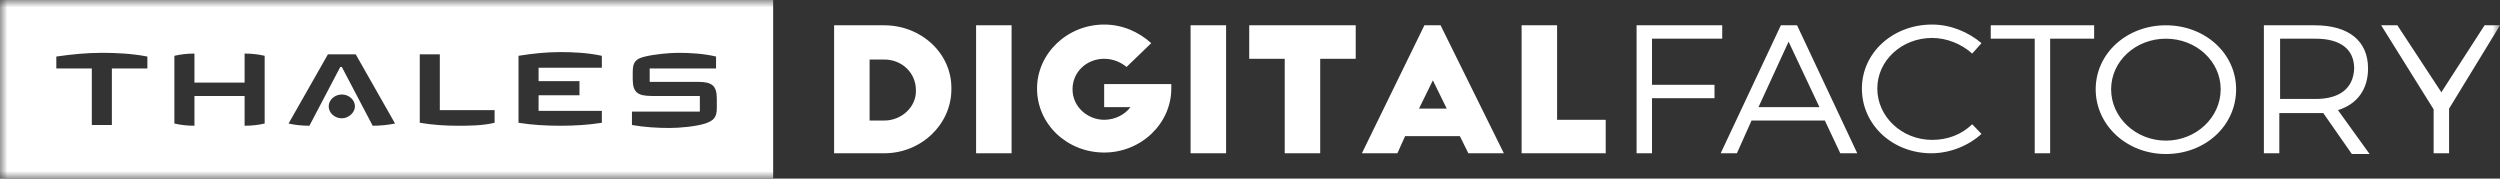 <?xml version="1.0" encoding="UTF-8"?>
<svg width="168px" height="12px" viewBox="0 0 168 12" version="1.1" xmlns="http://www.w3.org/2000/svg" xmlns:xlink="http://www.w3.org/1999/xlink">
    <rect x="0" y="0" width="168" height="12" fill="#333333" stroke="none"/>
    <!-- Generator: Sketch 52.2 (67145) - http://www.bohemiancoding.com/sketch -->
    <title>logo_ThalesDigitalFactory_horizontal</title>
    <desc>Created with Sketch.</desc>
    <defs>
        <polygon id="path-1" points="6.53234147e-16 0 168 0 168 12 6.53234147e-16 12"></polygon>
    </defs>
    <g id="MASTER" stroke="none" stroke-width="1" fill="none" fill-rule="evenodd">
        <g id="00_LoginPage" transform="translate(-636, -778)">
            <g id="logo_ThalesDigitalFactory_horizontal" transform="translate(636, 778)">
                <mask id="mask-2" fill="white">
                    <use xlink:href="#path-1"></use>
                </mask>
                <g id="Clip-2"></g>
                <path d="M166.963,1.7 L164.059,6.2 L161.104,1.7 L160.015,1.7 L163.541,7.35 L163.541,10.3 L164.578,10.3 L164.578,7.3 L168,1.7 L166.963,1.7 Z M155.607,6.65 L153.222,6.65 L153.222,2.6 L155.607,2.6 C157.267,2.6 158.2,3.3 158.2,4.6 C158.148,5.95 157.215,6.65 155.607,6.65 Z M159.133,4.6 C159.133,2.75 157.837,1.7 155.556,1.7 L152.133,1.7 L152.133,10.3 L153.17,10.3 L153.17,7.6 L155.556,7.6 C155.763,7.6 155.97,7.6 156.126,7.6 L158.044,10.35 L159.237,10.35 L157.111,7.4 C158.408,7 159.133,6 159.133,4.6 Z M145.548,9.45 C143.526,9.45 141.867,7.9 141.867,6 C141.867,4.1 143.526,2.6 145.548,2.6 C147.57,2.6 149.23,4.1 149.23,6 C149.23,7.9 147.57,9.45 145.548,9.45 Z M145.548,1.7 C142.904,1.7 140.83,3.6 140.83,6 C140.83,8.4 142.904,10.35 145.548,10.35 C148.193,10.35 150.267,8.45 150.267,6 C150.267,3.6 148.193,1.7 145.548,1.7 Z M133.778,2.6 L136.733,2.6 L136.733,10.3 L137.77,10.3 L137.77,2.6 L140.726,2.6 L140.726,1.7 L133.778,1.7 L133.778,2.6 Z M129.837,9.4 C127.815,9.4 126.155,7.85 126.155,5.95 C126.155,4.05 127.815,2.55 129.837,2.55 C130.822,2.55 131.807,2.95 132.533,3.6 L133.156,2.9 C132.274,2.15 131.082,1.65 129.837,1.65 C127.193,1.65 125.119,3.55 125.119,5.95 C125.119,8.4 127.193,10.3 129.785,10.3 C131.03,10.3 132.274,9.8 133.156,9 L132.533,8.35 C131.807,9.05 130.874,9.4 129.837,9.4 Z M118.17,7.2 L120.193,2.8 L122.267,7.2 L118.17,7.2 Z M119.674,1.7 L115.63,10.3 L116.719,10.3 L117.704,8.1 L122.63,8.1 L123.667,10.3 L124.808,10.3 L120.763,1.7 L119.674,1.7 Z M111.015,2.6 L115.733,2.6 L115.733,1.7 L109.978,1.7 L109.978,10.3 L111.015,10.3 L111.015,6.6 L115.215,6.6 L115.215,5.7 L111.015,5.7 L111.015,2.6 Z M104.637,1.7 L102.252,1.7 L102.252,10.3 L107.904,10.3 L107.904,8.05 L104.637,8.05 L104.637,1.7 Z M95.356,7.3 L96.289,5.4 L97.222,7.3 L95.356,7.3 Z M95.719,1.7 L91.519,10.3 L93.904,10.3 L94.422,9.15 L98.104,9.15 L98.674,10.3 L101.059,10.3 L96.807,1.7 L95.719,1.7 Z M84,3.95 L86.333,3.95 L86.333,10.3 L88.718,10.3 L88.718,3.95 L91.104,3.95 L91.104,1.7 L83.948,1.7 L83.948,3.95 L84,3.95 Z M80.007,10.3 L82.393,10.3 L82.393,1.7 L80.007,1.7 L80.007,10.3 Z M74.2,7.2 L75.963,7.2 C75.6,7.7 74.926,8.05 74.2,8.05 C73.111,8.05 72.074,7.2 72.074,6 C72.074,4.8 73.059,3.95 74.2,3.95 C74.822,3.95 75.341,4.2 75.704,4.5 L77.363,2.9 C76.533,2.15 75.445,1.65 74.2,1.65 C71.711,1.65 69.689,3.6 69.689,5.95 C69.689,8.35 71.711,10.25 74.2,10.25 C76.689,10.25 78.711,8.3 78.711,5.95 L78.711,5.65 L74.2,5.65 L74.2,7.2 Z M65.593,10.3 L67.978,10.3 L67.978,1.7 L65.593,1.7 L65.593,10.3 Z M59.422,8.1 L58.437,8.1 L58.437,4 L59.422,4 C60.615,4 61.548,4.9 61.548,6.05 C61.6,7.15 60.615,8.1 59.422,8.1 Z M59.422,1.7 L56.052,1.7 L56.052,10.3 L59.422,10.3 C61.911,10.3 63.933,8.35 63.933,6 C63.985,3.6 61.911,1.7 59.422,1.7 Z M3.785,3.8 C4.822,3.65 5.807,3.55 6.844,3.55 C7.83,3.55 8.867,3.6 9.904,3.8 L9.904,4.6 L7.518,4.6 L7.518,8.4 L6.17,8.4 L6.17,4.6 L3.785,4.6 L3.785,3.8 Z M11.718,3.75 C12.133,3.65 12.6,3.6 13.067,3.6 L13.067,5.55 L16.437,5.55 L16.437,3.6 C16.904,3.6 17.37,3.65 17.785,3.75 L17.785,8.3 C17.37,8.4 16.904,8.45 16.437,8.45 L16.437,6.45 L13.067,6.45 L13.067,8.45 C12.6,8.45 12.133,8.4 11.718,8.3 L11.718,3.75 Z M22.037,3.65 L23.904,3.65 L26.548,8.3 C26.082,8.4 25.511,8.45 25.044,8.45 L22.97,4.5 L22.867,4.5 L20.793,8.45 C20.326,8.45 19.807,8.4 19.392,8.3 L22.037,3.65 Z M28.208,3.65 L29.556,3.65 L29.556,7.4 L33.237,7.4 L33.237,8.25 C32.407,8.45 31.526,8.45 30.748,8.45 C29.97,8.45 29.089,8.4 28.208,8.25 L28.208,3.65 Z M34.844,3.75 C35.778,3.6 36.711,3.5 37.644,3.5 C38.578,3.5 39.511,3.55 40.444,3.75 L40.444,4.55 L36.193,4.55 L36.193,5.45 L38.941,5.45 L38.941,6.4 L36.193,6.4 L36.193,7.45 L40.444,7.45 L40.444,8.25 C39.511,8.4 38.578,8.45 37.644,8.45 C36.711,8.45 35.778,8.4 34.844,8.25 L34.844,3.75 Z M42.519,7.5 L47.03,7.5 L47.03,6.45 L43.815,6.45 C42.83,6.45 42.519,6.2 42.519,5.3 L42.519,4.85 C42.519,4.15 42.726,3.95 43.348,3.8 C43.971,3.65 44.955,3.55 45.578,3.55 C46.356,3.55 47.289,3.6 48.119,3.8 L48.119,4.6 L43.659,4.6 L43.659,5.5 L46.874,5.5 C47.859,5.5 48.17,5.75 48.17,6.65 L48.17,7.25 C48.17,7.9 47.963,8.1 47.393,8.3 C46.77,8.5 45.682,8.6 45.007,8.6 C44.23,8.6 43.296,8.55 42.467,8.4 L42.467,7.5 L42.519,7.5 Z M22.97,7.95 C22.504,7.95 22.089,7.6 22.089,7.15 C22.089,6.7 22.504,6.35 22.97,6.35 C23.437,6.35 23.852,6.7 23.852,7.15 C23.852,7.55 23.437,7.95 22.97,7.95 Z M0,12 L51.956,12 L51.956,0 L0,0 L0,12 Z" id="Fill-1" fill="#FFFFFF" mask="url(#mask-2)"></path>
            </g>
        </g>
    </g>
</svg>